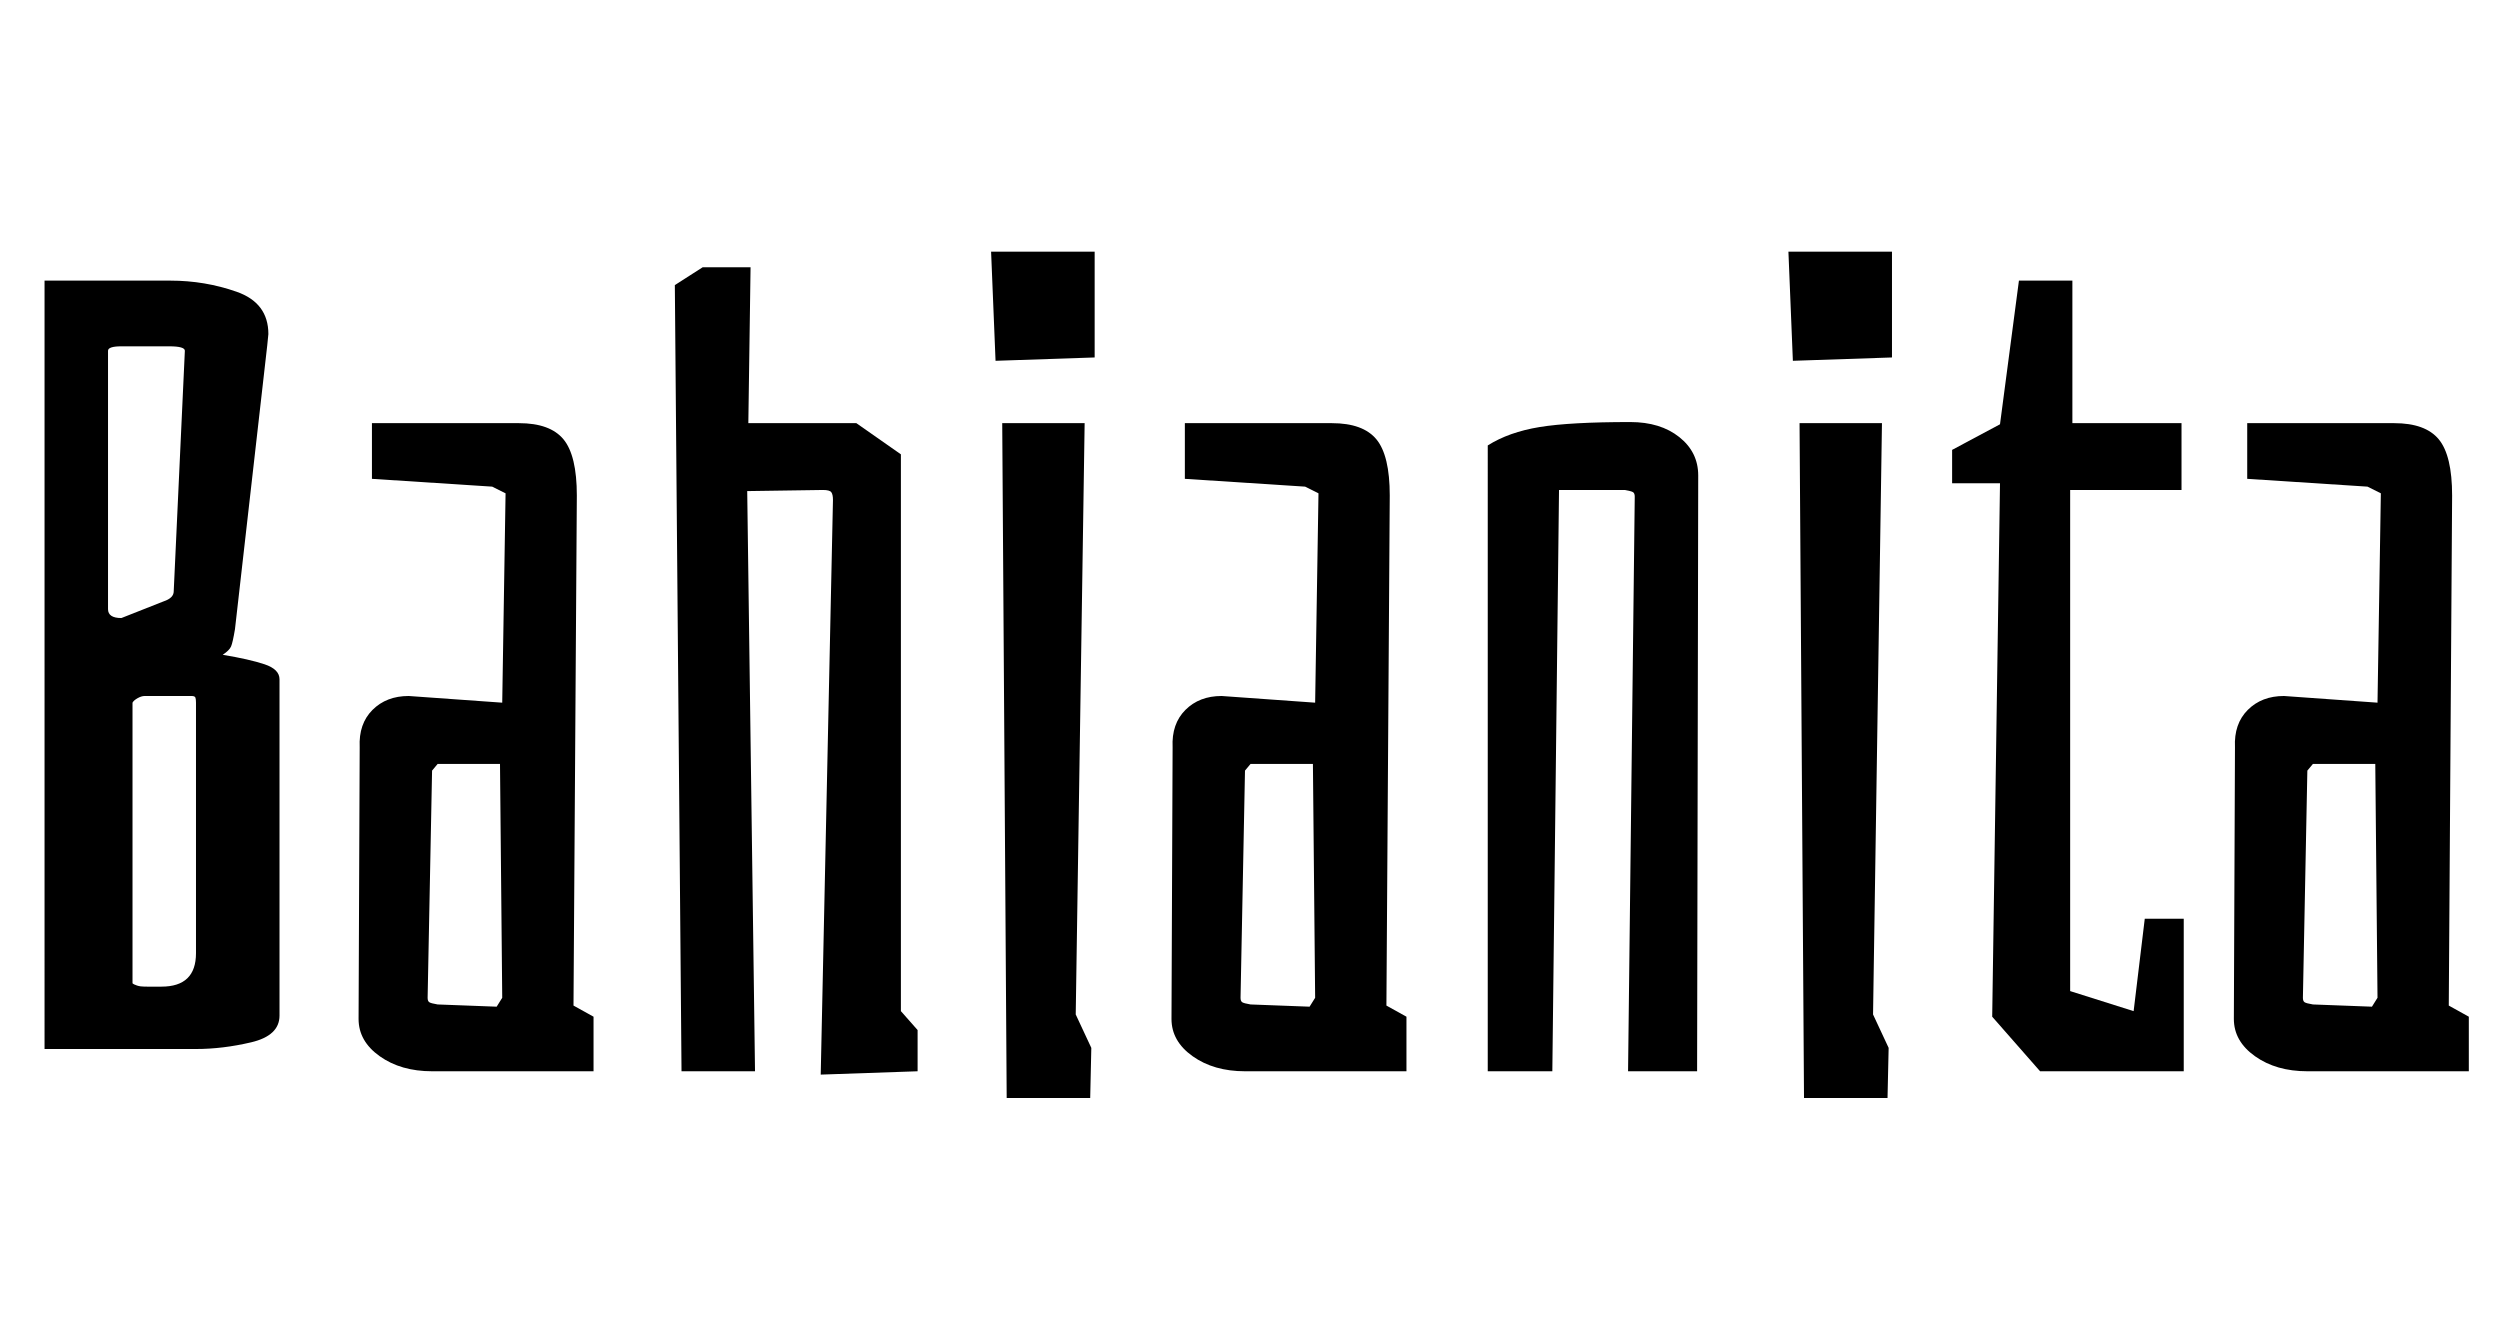 <svg width="35.92" height="19.2" viewBox="0 0 35.92 19.2" xmlns="http://www.w3.org/2000/svg"><path transform="translate(0 15.392) scale(.016 -.016)" d="m40 710h113q31 0 59.5-10t28.5-38l-1-10-29-255q-2-12-3.5-15.5t-7.5-7.5q24-4 37.5-8.5t13.5-13.5v-302q0-18-25.5-24t-49.5-6h-136zm107-288q9 3 9 9l10 216q0 4-14 4h-43q-12 0-12-4v-232q0-8 12-8zm-2-346q31 0 31 30v225q0 3-0.5 4.5t-3.5 1.5h-42q-3 0-6.5-2t-4.5-4v-252q1-1 4-2t7-1z"/><path transform="translate(4.592 15.392) scale(.016 -.016)" d="m35 47 1 244q-1 21 11.5 33.5t32.5 12.5l84-6 3 188-12 6-108 7v50h132q28 0 40-14.5t12-50.5l-3-458 18-10v-49h-145q-28 0-47 13.5t-19 33.5zm129 19-2 210h-56l-5-6-4-204q0-3 1.5-4t7.5-2l53-2z"/><path transform="translate(8.976 15.392) scale(.016 -.016)" d="m187 513q0 5-1.5 7t-7.5 2l-68-1 7-521h-66l-6 706 25 16h43l-2-140h97l40-28v-500l15-17v-37l-87-3z"/><path transform="translate(13.664 15.392) scale(.016 -.016)" d="m46 582h74l-8-531 14-30-1-45h-75zm-10 154h93v-95l-89-3z"/><path transform="translate(16.272 15.392) scale(.016 -.016)" d="m35 47 1 244q-1 21 11.5 33.5t32.5 12.5l84-6 3 188-12 6-108 7v50h132q28 0 40-14.5t12-50.5l-3-458 18-10v-49h-145q-28 0-47 13.5t-19 33.5zm129 19-2 210h-56l-5-6-4-204q0-3 1.5-4t7.5-2l53-2z"/><path transform="translate(20.656 15.392) scale(.016 -.016)" d="m45 562q19 12 46.5 16.5t81.5 4.5q27 0 44-13.5t17-34.5l-1-535h-62l6 516q0 3-1.5 4t-7.5 2h-59l-6-522h-58z"/><path transform="translate(25.12 15.392) scale(.016 -.016)" d="m46 582h74l-8-531 14-30-1-45h-75zm-10 154h93v-95l-89-3z"/><path transform="translate(27.728 15.392) scale(.016 -.016)" d="M56 49 63 528H20V558L63 581L80 710H128V582H226V522H126V72L183 54L193 137H228V0H99Z"/><path transform="translate(31.536 15.392) scale(.016 -.016)" d="m35 47 1 244q-1 21 11.5 33.5t32.5 12.5l84-6 3 188-12 6-108 7v50h132q28 0 40-14.5t12-50.5l-3-458 18-10v-49h-145q-28 0-47 13.5t-19 33.5zm129 19-2 210h-56l-5-6-4-204q0-3 1.5-4t7.5-2l53-2z"/></svg>
